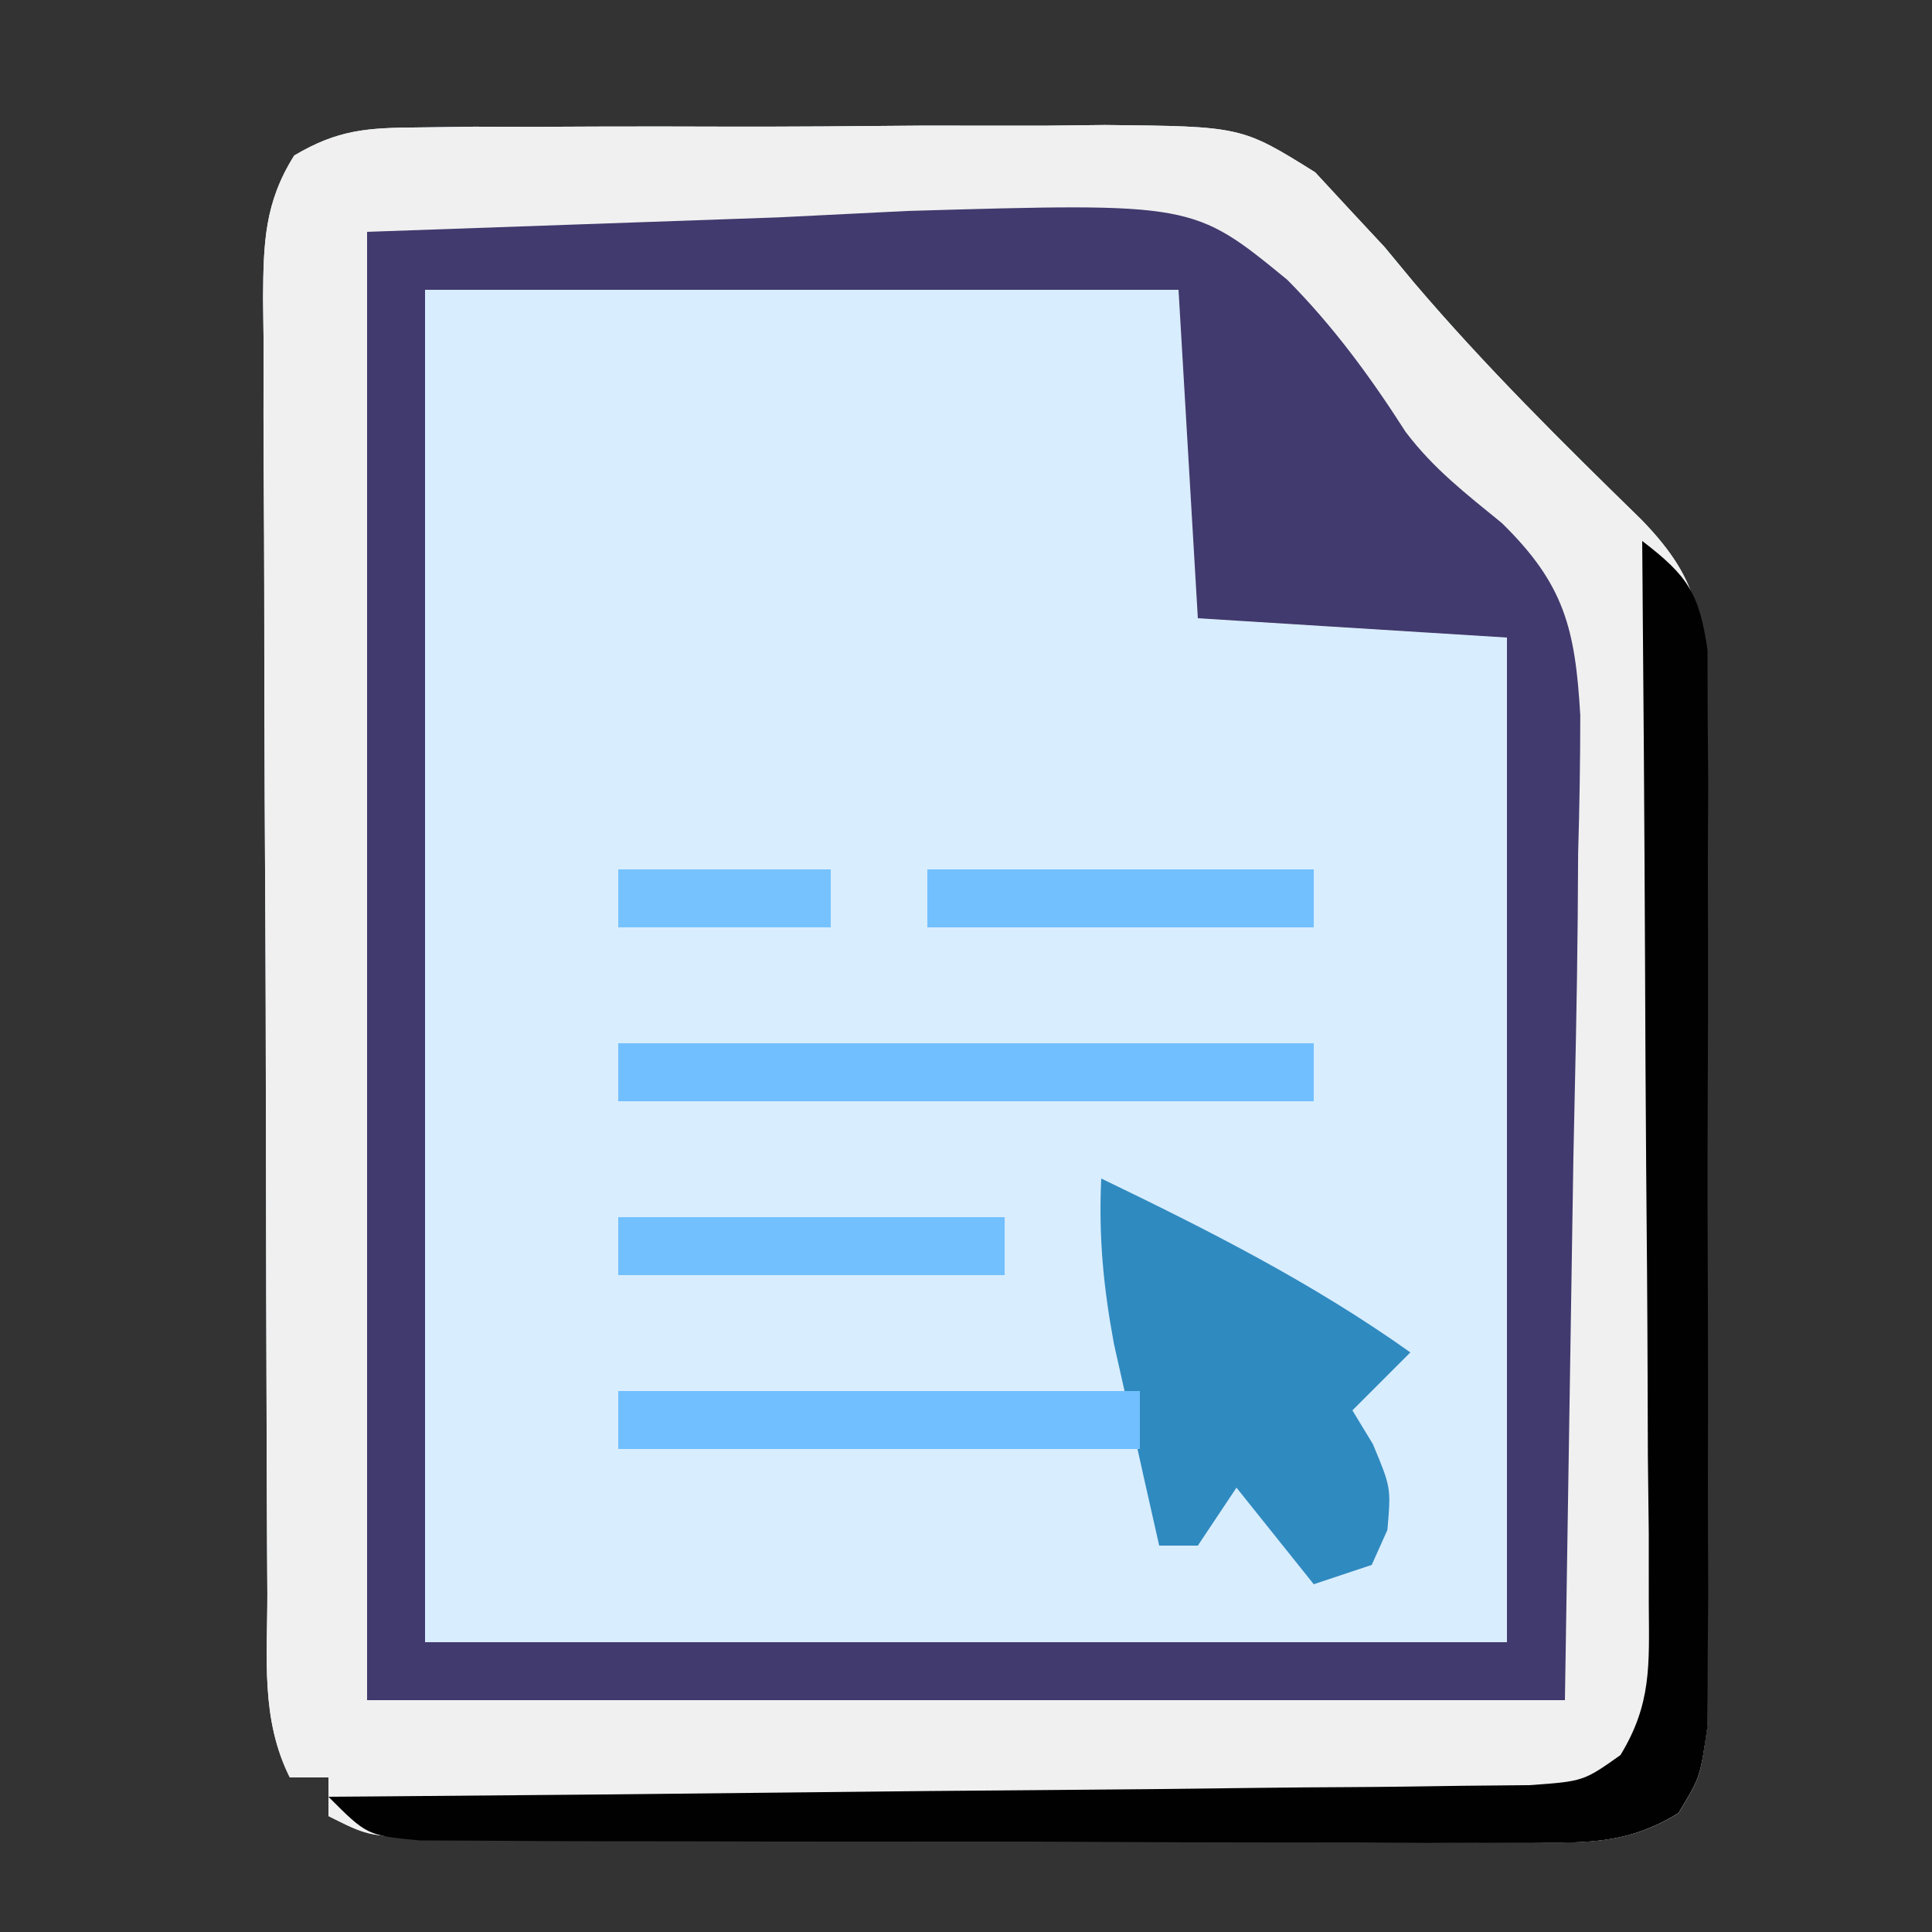 <?xml version="1.0" encoding="UTF-8"?>
<svg version="1.1" xmlns="http://www.w3.org/2000/svg" width="100" height="100">
<rect width="100%" height="100%" fill="#333333" stroke="none"/>
<path d="M0 0 C0.945 -0.013 1.889 -0.025 2.863 -0.038 C4.391 -0.034 4.391 -0.034 5.95 -0.03 C7.524 -0.037 7.524 -0.037 9.129 -0.045 C11.35 -0.052 13.571 -0.051 15.792 -0.042 C19.188 -0.033 22.582 -0.062 25.977 -0.094 C28.135 -0.096 30.292 -0.095 32.45 -0.092 C33.464 -0.103 34.479 -0.115 35.525 -0.126 C42.595 -0.056 42.595 -0.056 46.408 2.323 C47.043 3.01 47.678 3.697 48.333 4.404 C48.883 4.994 49.433 5.585 50 6.193 C50.502 6.799 51.003 7.405 51.52 8.029 C55.212 12.365 59.22 16.327 63.293 20.302 C66.533 23.641 66.465 25.625 66.494 30.183 C66.503 31.395 66.513 32.606 66.523 33.854 C66.527 35.169 66.531 36.483 66.536 37.838 C66.541 39.195 66.547 40.553 66.553 41.91 C66.563 44.758 66.569 47.605 66.573 50.452 C66.578 54.102 66.602 57.751 66.631 61.401 C66.649 64.205 66.655 67.01 66.656 69.814 C66.661 71.815 66.679 73.815 66.698 75.815 C66.695 77.03 66.692 78.244 66.689 79.496 C66.694 81.102 66.694 81.102 66.7 82.741 C66.333 85.404 66.333 85.404 65.208 87.251 C62.435 88.956 60.204 88.771 56.965 88.76 C54.993 88.765 54.993 88.765 52.981 88.77 C51.545 88.758 50.109 88.745 48.672 88.732 C47.202 88.729 45.731 88.727 44.26 88.727 C41.179 88.722 38.099 88.707 35.018 88.685 C31.064 88.657 27.111 88.646 23.157 88.642 C20.121 88.637 17.085 88.628 14.049 88.616 C12.591 88.61 11.133 88.605 9.675 88.601 C7.64 88.595 5.605 88.58 3.571 88.565 C2.412 88.558 1.253 88.552 0.058 88.544 C-2.667 88.404 -2.667 88.404 -4.667 87.404 C-4.667 86.744 -4.667 86.084 -4.667 85.404 C-5.327 85.404 -5.987 85.404 -6.667 85.404 C-8.185 82.368 -7.824 79.212 -7.829 75.881 C-7.834 75.105 -7.839 74.329 -7.844 73.53 C-7.858 70.958 -7.865 68.386 -7.871 65.814 C-7.876 64.031 -7.882 62.247 -7.888 60.463 C-7.898 56.722 -7.904 52.98 -7.908 49.238 C-7.913 44.438 -7.937 39.639 -7.966 34.839 C-7.984 31.154 -7.99 27.47 -7.991 23.785 C-7.994 22.015 -8.002 20.246 -8.015 18.476 C-8.032 16.003 -8.03 13.53 -8.024 11.057 C-8.038 9.955 -8.038 9.955 -8.052 8.832 C-8.028 5.98 -7.98 3.9 -6.437 1.451 C-4.16 0.104 -2.643 0.017 0 0 Z " fill="#D8EDFE" transform="translate(21.667,6.596)"/>
<path d="M0 0 C0.945 -0.013 1.889 -0.025 2.863 -0.038 C4.391 -0.034 4.391 -0.034 5.95 -0.03 C7.524 -0.037 7.524 -0.037 9.129 -0.045 C11.35 -0.052 13.571 -0.051 15.792 -0.042 C19.188 -0.033 22.582 -0.062 25.977 -0.094 C28.135 -0.096 30.292 -0.095 32.45 -0.092 C33.464 -0.103 34.479 -0.115 35.525 -0.126 C42.595 -0.056 42.595 -0.056 46.408 2.323 C47.043 3.01 47.678 3.697 48.333 4.404 C48.883 4.994 49.433 5.585 50 6.193 C50.502 6.799 51.003 7.405 51.52 8.029 C55.212 12.365 59.22 16.327 63.293 20.302 C66.533 23.641 66.465 25.625 66.494 30.183 C66.503 31.395 66.513 32.606 66.523 33.854 C66.527 35.169 66.531 36.483 66.536 37.838 C66.541 39.195 66.547 40.553 66.553 41.91 C66.563 44.758 66.569 47.605 66.573 50.452 C66.578 54.102 66.602 57.751 66.631 61.401 C66.649 64.205 66.655 67.01 66.656 69.814 C66.661 71.815 66.679 73.815 66.698 75.815 C66.695 77.03 66.692 78.244 66.689 79.496 C66.694 81.102 66.694 81.102 66.7 82.741 C66.333 85.404 66.333 85.404 65.208 87.251 C62.435 88.956 60.204 88.771 56.965 88.76 C54.993 88.765 54.993 88.765 52.981 88.77 C51.545 88.758 50.109 88.745 48.672 88.732 C47.202 88.729 45.731 88.727 44.26 88.727 C41.179 88.722 38.099 88.707 35.018 88.685 C31.064 88.657 27.111 88.646 23.157 88.642 C20.121 88.637 17.085 88.628 14.049 88.616 C12.591 88.61 11.133 88.605 9.675 88.601 C7.64 88.595 5.605 88.58 3.571 88.565 C2.412 88.558 1.253 88.552 0.058 88.544 C-2.667 88.404 -2.667 88.404 -4.667 87.404 C-4.667 86.744 -4.667 86.084 -4.667 85.404 C-5.327 85.404 -5.987 85.404 -6.667 85.404 C-8.185 82.368 -7.824 79.212 -7.829 75.881 C-7.834 75.105 -7.839 74.329 -7.844 73.53 C-7.858 70.958 -7.865 68.386 -7.871 65.814 C-7.876 64.031 -7.882 62.247 -7.888 60.463 C-7.898 56.722 -7.904 52.98 -7.908 49.238 C-7.913 44.438 -7.937 39.639 -7.966 34.839 C-7.984 31.154 -7.99 27.47 -7.991 23.785 C-7.994 22.015 -8.002 20.246 -8.015 18.476 C-8.032 16.003 -8.03 13.53 -8.024 11.057 C-8.038 9.955 -8.038 9.955 -8.052 8.832 C-8.028 5.98 -7.98 3.9 -6.437 1.451 C-4.16 0.104 -2.643 0.017 0 0 Z M0.333 8.404 C0.333 31.504 0.333 54.604 0.333 78.404 C18.813 78.404 37.293 78.404 56.333 78.404 C56.333 61.244 56.333 44.084 56.333 26.404 C51.053 26.074 45.773 25.744 40.333 25.404 C40.003 19.794 39.673 14.184 39.333 8.404 C26.463 8.404 13.593 8.404 0.333 8.404 Z " fill="#F0F0F0" transform="translate(21.667,6.596)"/>
<path d="M0 0 C7.033 -0.247 14.066 -0.495 21.312 -0.75 C24.608 -0.914 24.608 -0.914 27.97 -1.081 C42.755 -1.51 42.755 -1.51 47.626 2.479 C50.008 4.879 51.934 7.509 53.759 10.361 C55.209 12.276 56.883 13.559 58.74 15.077 C61.972 18.243 62.534 20.54 62.795 25.027 C62.793 27.402 62.755 29.778 62.684 32.152 C62.677 33.266 62.669 34.379 62.662 35.526 C62.626 39.664 62.528 43.801 62.438 47.938 C62.293 57.198 62.149 66.459 62 76 C41.54 76 21.08 76 0 76 C0 50.92 0 25.84 0 0 Z M3 3 C3 26.1 3 49.2 3 73 C21.48 73 39.96 73 59 73 C59 55.84 59 38.68 59 21 C53.72 20.67 48.44 20.34 43 20 C42.67 14.39 42.34 8.78 42 3 C29.13 3 16.26 3 3 3 Z " fill="#413A6E" transform="translate(19,12)"/>
<path d="M0 0 C2.341 1.795 2.955 2.687 3.381 5.656 C3.385 7.258 3.385 7.258 3.388 8.893 C3.398 10.104 3.407 11.315 3.417 12.563 C3.411 13.873 3.405 15.182 3.398 16.531 C3.4 17.887 3.403 19.244 3.407 20.6 C3.412 23.441 3.405 26.282 3.391 29.124 C3.374 32.766 3.384 36.407 3.402 40.049 C3.413 42.849 3.409 45.649 3.401 48.449 C3.398 50.445 3.408 52.441 3.417 54.437 C3.403 56.254 3.403 56.254 3.388 58.107 C3.386 59.175 3.383 60.243 3.381 61.344 C3 64 3 64 1.874 65.845 C-0.896 67.552 -3.13 67.374 -6.367 67.372 C-8.339 67.382 -8.339 67.382 -10.351 67.391 C-11.788 67.383 -13.224 67.373 -14.66 67.363 C-16.131 67.363 -17.601 67.363 -19.072 67.365 C-22.153 67.365 -25.234 67.354 -28.315 67.336 C-32.268 67.313 -36.222 67.313 -40.175 67.32 C-43.211 67.323 -46.247 67.316 -49.283 67.307 C-50.741 67.303 -52.199 67.302 -53.657 67.303 C-55.692 67.304 -57.727 67.289 -59.762 67.275 C-60.921 67.27 -62.08 67.265 -63.274 67.261 C-66 67 -66 67 -68 65 C-67.192 64.994 -66.385 64.988 -65.553 64.982 C-57.945 64.924 -50.338 64.852 -42.731 64.764 C-38.82 64.72 -34.909 64.68 -30.997 64.654 C-27.223 64.628 -23.45 64.587 -19.676 64.537 C-18.236 64.52 -16.795 64.509 -15.355 64.502 C-13.339 64.493 -11.323 64.463 -9.307 64.432 C-8.159 64.421 -7.011 64.41 -5.828 64.399 C-3.042 64.199 -3.042 64.199 -1.127 62.844 C0.494 60.192 0.36 58.157 0.341 55.06 C0.34 53.839 0.34 52.618 0.34 51.36 C0.324 50.041 0.309 48.722 0.293 47.363 C0.287 46 0.283 44.637 0.28 43.273 C0.269 39.688 0.239 36.102 0.206 32.517 C0.175 28.857 0.162 25.197 0.146 21.537 C0.114 14.358 0.063 7.179 0 0 Z " fill="#010101" transform="translate(85,28)"/>
<path d="M0 0 C5.585 2.693 10.94 5.405 16 9 C15.01 9.99 14.02 10.98 13 12 C13.351 12.578 13.701 13.155 14.062 13.75 C15 16 15 16 14.812 18.188 C14.544 18.786 14.276 19.384 14 20 C13.01 20.33 12.02 20.66 11 21 C9.68 19.35 8.36 17.7 7 16 C6.34 16.99 5.68 17.98 5 19 C4.34 19 3.68 19 3 19 C2.494 16.772 1.995 14.543 1.5 12.312 C1.222 11.071 0.943 9.83 0.656 8.551 C0.106 5.576 -0.138 3.006 0 0 Z " fill="#2F8AC0" transform="translate(57,61)"/>
<path d="M0 0 C11.88 0 23.76 0 36 0 C36 0.99 36 1.98 36 3 C24.12 3 12.24 3 0 3 C0 2.01 0 1.02 0 0 Z " fill="#72BFFF" transform="translate(32,54)"/>
<path d="M0 0 C8.91 0 17.82 0 27 0 C27 0.99 27 1.98 27 3 C18.09 3 9.18 3 0 3 C0 2.01 0 1.02 0 0 Z " fill="#71BFFE" transform="translate(32,72)"/>
<path d="M0 0 C6.6 0 13.2 0 20 0 C20 0.99 20 1.98 20 3 C13.4 3 6.8 3 0 3 C0 2.01 0 1.02 0 0 Z " fill="#73C0FF" transform="translate(32,63)"/>
<path d="M0 0 C6.6 0 13.2 0 20 0 C20 0.99 20 1.98 20 3 C13.4 3 6.8 3 0 3 C0 2.01 0 1.02 0 0 Z " fill="#73C0FF" transform="translate(48,45)"/>
<path d="M0 0 C3.63 0 7.26 0 11 0 C11 0.99 11 1.98 11 3 C7.37 3 3.74 3 0 3 C0 2.01 0 1.02 0 0 Z " fill="#76C2FF" transform="translate(32,45)"/>
</svg>
